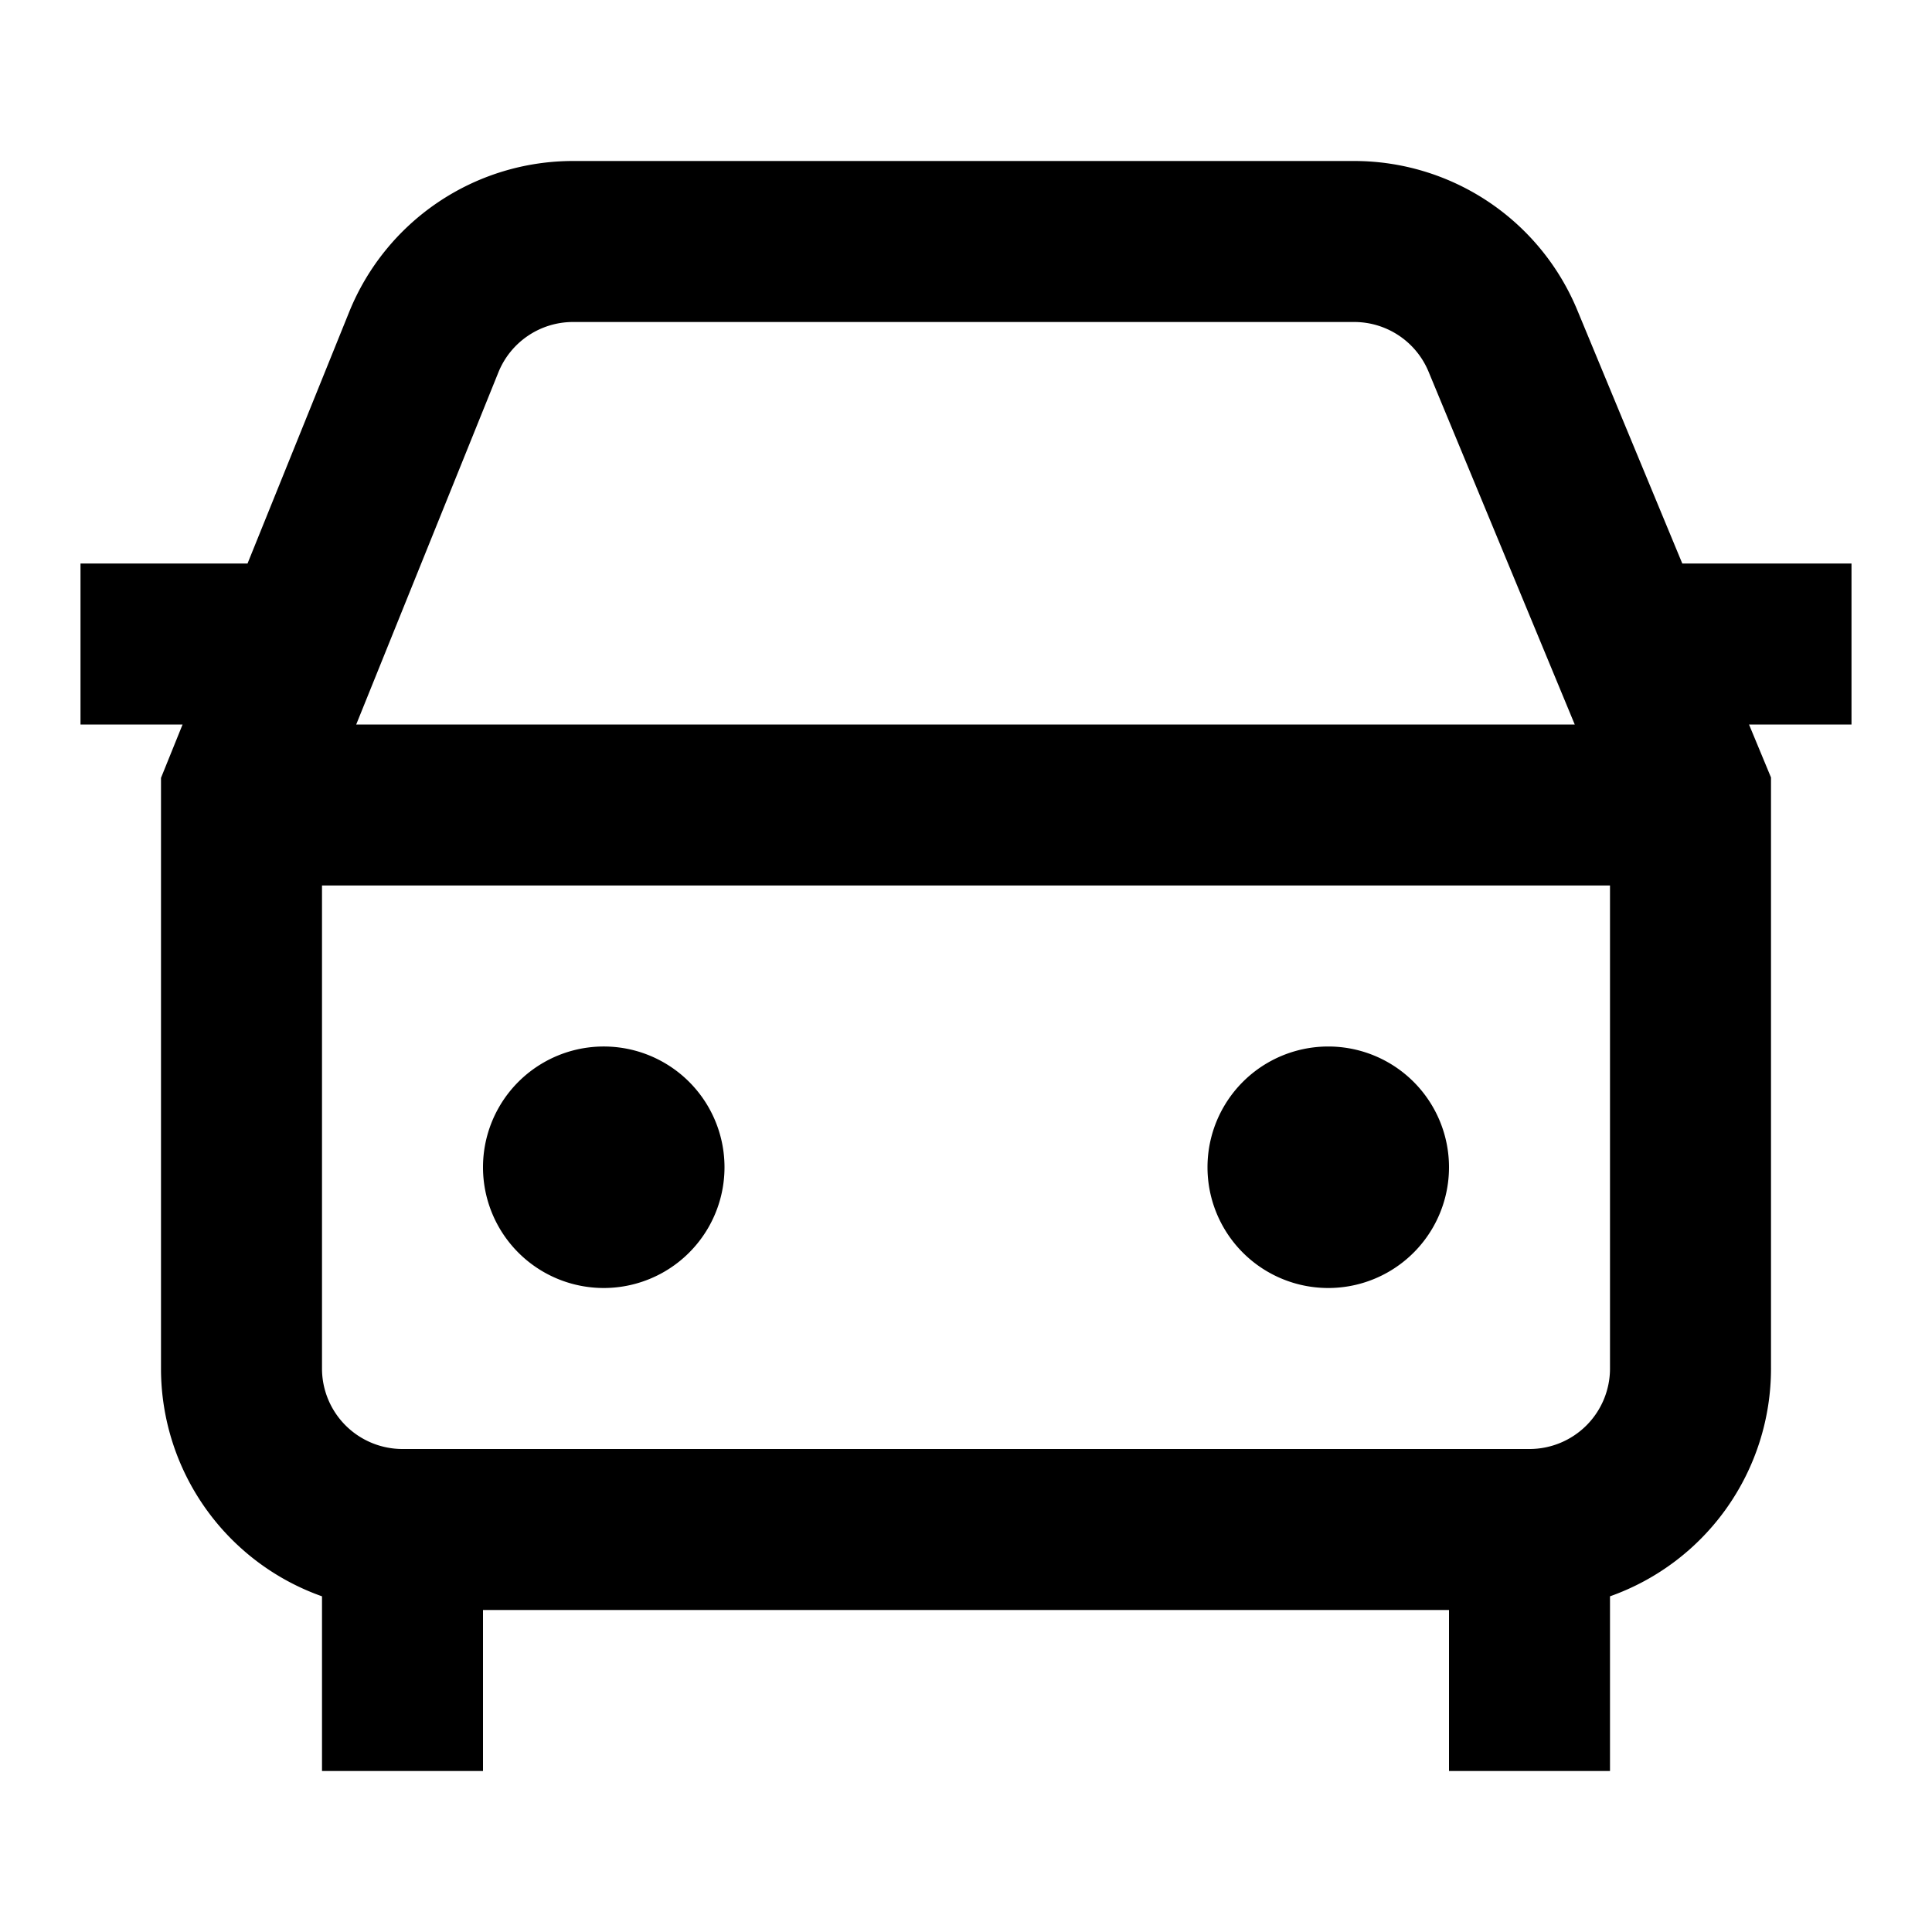 <svg width="24" height="24" fill="none" xmlns="http://www.w3.org/2000/svg" viewBox="0 0 24 24"><path d="M9 14.5a1.5 1.5 0 11-3 0 1.5 1.5 0 013 0zm7.5 1.5a1.5 1.5 0 100-3 1.5 1.5 0 000 3z" fill="currentColor"/><path fill-rule="evenodd" clip-rule="evenodd" d="M4.337 3.877A3 3 0 017.118 2h9.704a3 3 0 012.771 1.851L20.898 7H23v2h-1.273l.273.658V17a3.001 3.001 0 01-2 2.83V22h-2v-2H6v2H4v-2.17A3.001 3.001 0 012 17V9.663L2.268 9H1V7h2.075l1.262-3.123zM7.118 4a1 1 0 00-.927.626L4.425 9h15.137l-1.816-4.383A1 1 0 0016.822 4H7.118zM20 11H4v6a1 1 0 001 1h14a1 1 0 001-1v-6z" fill="currentColor"/></svg>